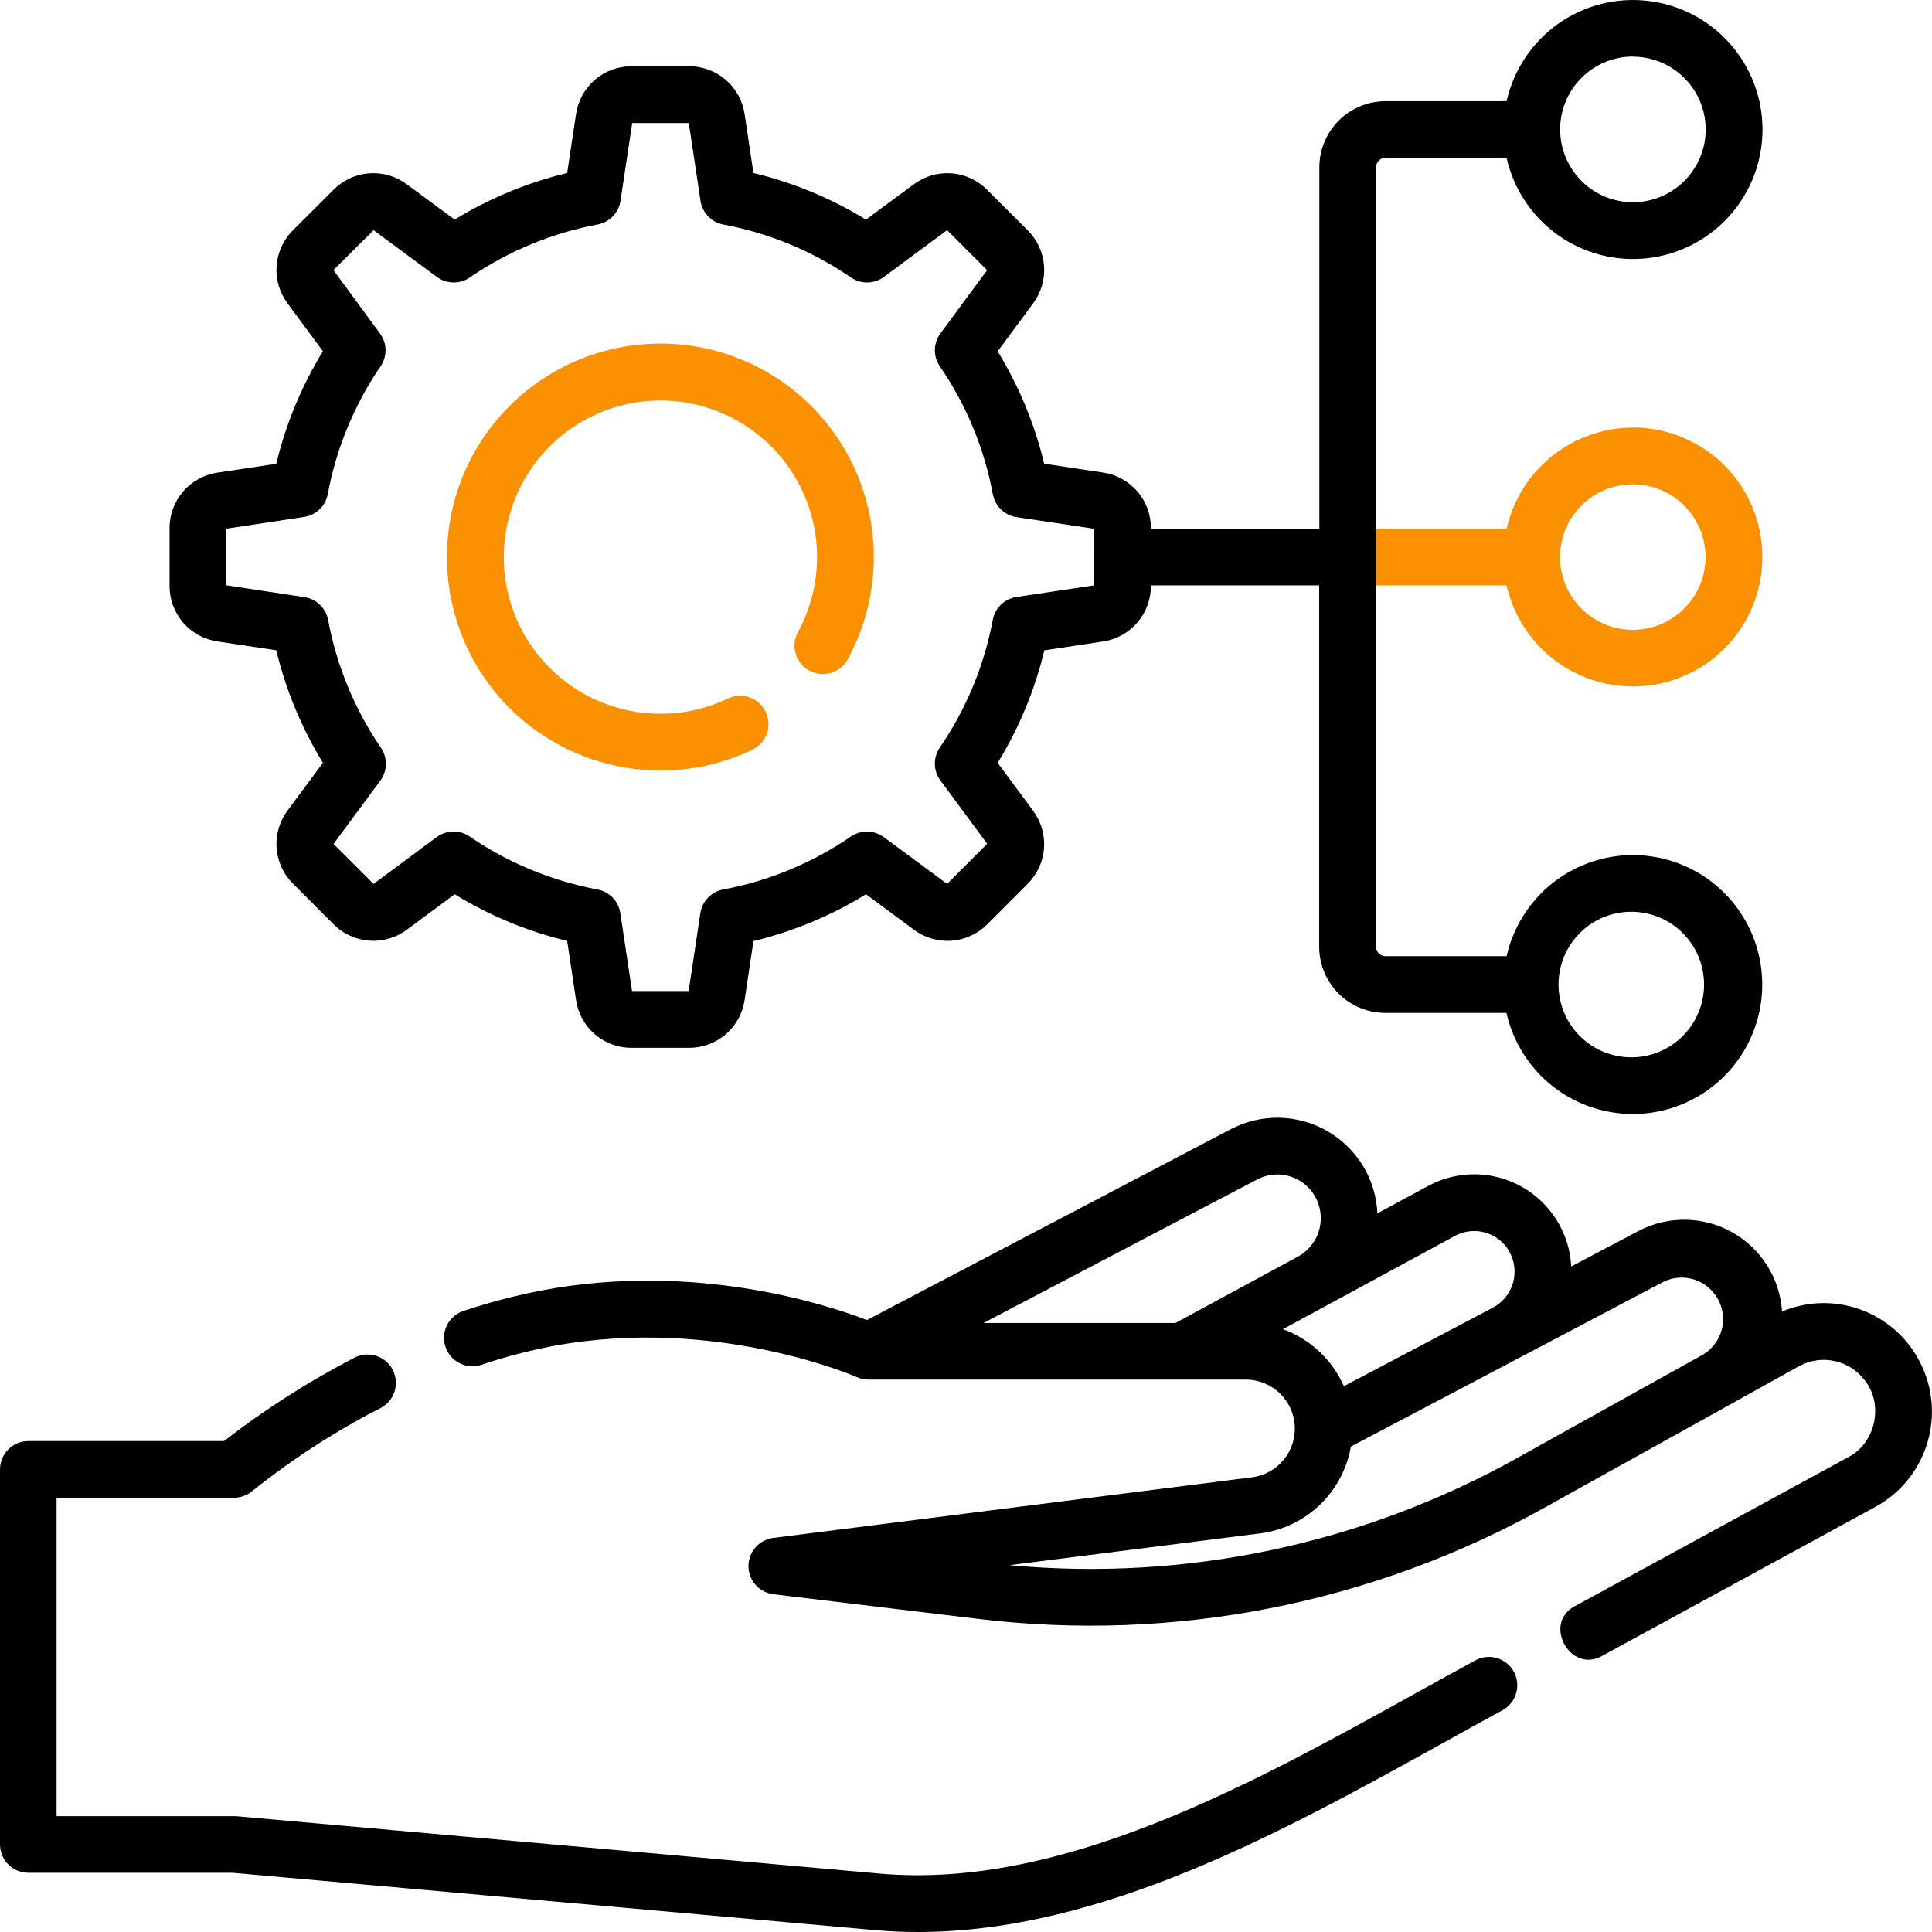 <svg width="48" height="48" viewBox="0 0 48 48" fill="none" xmlns="http://www.w3.org/2000/svg">
<g clip-path="url(#clip0_1637_1679)">
<path d="M36.656 41.25C36.18 41.51 35.696 41.778 35.207 42.049C31.064 44.346 26.368 46.949 21.856 46.549L5.871 45.123H5.809H1.406V37.211H5.812C5.979 37.21 6.14 37.152 6.268 37.045C7.259 36.252 8.327 35.561 9.456 34.982C9.621 34.896 9.746 34.748 9.803 34.57C9.859 34.392 9.843 34.198 9.757 34.032C9.671 33.867 9.522 33.742 9.344 33.685C9.166 33.629 8.973 33.645 8.807 33.731C7.665 34.322 6.58 35.016 5.564 35.803H0.705C0.518 35.803 0.339 35.877 0.207 36.009C0.075 36.141 0 36.32 0 36.507L0 45.824C0 46.011 0.074 46.191 0.206 46.323C0.339 46.455 0.518 46.529 0.705 46.529H5.777L21.727 47.952C22.087 47.985 22.448 48 22.807 48C27.381 48 31.882 45.505 35.887 43.285C36.373 43.015 36.854 42.748 37.328 42.49C37.409 42.446 37.481 42.386 37.539 42.314C37.597 42.242 37.641 42.16 37.667 42.071C37.694 41.982 37.702 41.889 37.693 41.797C37.683 41.705 37.656 41.616 37.612 41.534C37.568 41.453 37.508 41.381 37.436 41.323C37.364 41.264 37.281 41.221 37.193 41.194C37.104 41.168 37.011 41.159 36.919 41.169C36.827 41.178 36.738 41.206 36.656 41.25Z" fill="black"/>
<path d="M47.456 33.448C47.098 32.97 46.59 32.626 46.014 32.469C45.438 32.312 44.826 32.353 44.275 32.584C44.249 32.179 44.122 31.787 43.906 31.443C43.689 31.099 43.391 30.815 43.037 30.616C42.683 30.417 42.285 30.31 41.879 30.304C41.473 30.298 41.072 30.393 40.712 30.581L39.037 31.465C39.016 31.057 38.892 30.662 38.677 30.316C38.462 29.969 38.162 29.683 37.807 29.484C37.451 29.284 37.05 29.178 36.643 29.175C36.235 29.173 35.833 29.273 35.475 29.468L34.222 30.146C34.203 29.728 34.079 29.321 33.861 28.963C33.643 28.606 33.338 28.309 32.975 28.1C32.612 27.892 32.202 27.778 31.783 27.77C31.364 27.762 30.95 27.86 30.579 28.054L21.539 32.796C20.521 32.406 17.281 31.349 13.494 32.054C12.816 32.183 12.148 32.358 11.493 32.577C11.321 32.641 11.181 32.768 11.101 32.934C11.021 33.099 11.009 33.289 11.068 33.462C11.126 33.636 11.249 33.781 11.412 33.865C11.575 33.95 11.764 33.967 11.94 33.914C12.532 33.715 13.138 33.556 13.752 33.44C17.794 32.69 21.252 34.199 21.287 34.214C21.377 34.255 21.476 34.276 21.575 34.276H30.987C31.291 34.285 31.58 34.407 31.799 34.618C32.017 34.83 32.149 35.115 32.168 35.418C32.187 35.721 32.092 36.021 31.901 36.258C31.711 36.495 31.439 36.652 31.139 36.699L19.212 38.209C19.042 38.231 18.885 38.314 18.772 38.442C18.658 38.571 18.596 38.737 18.596 38.908C18.596 39.08 18.658 39.246 18.772 39.374C18.885 39.503 19.042 39.586 19.212 39.608L24.281 40.218C29.157 40.815 34.097 39.846 38.386 37.45L44.718 33.931C44.987 33.791 45.297 33.75 45.592 33.817C45.888 33.884 46.15 34.054 46.332 34.297C46.805 34.894 46.599 35.852 45.921 36.202L39.13 39.903C38.317 40.33 39.014 41.59 39.804 41.14L46.593 37.438C46.934 37.253 47.23 36.996 47.462 36.686C47.694 36.376 47.856 36.019 47.938 35.641C48.02 35.262 48.019 34.87 47.936 34.492C47.852 34.114 47.688 33.758 47.455 33.448H47.456ZM31.237 29.302C31.466 29.182 31.731 29.148 31.982 29.208C32.234 29.267 32.456 29.415 32.607 29.624C32.697 29.749 32.76 29.892 32.791 30.043C32.823 30.195 32.821 30.351 32.788 30.501C32.754 30.652 32.689 30.794 32.596 30.917C32.504 31.041 32.386 31.143 32.251 31.218L29.206 32.869H24.436L31.237 29.302ZM31.875 33.023L36.147 30.706C36.374 30.583 36.64 30.552 36.889 30.62C37.139 30.688 37.352 30.849 37.486 31.071C37.556 31.189 37.602 31.32 37.62 31.456C37.639 31.592 37.629 31.731 37.593 31.863C37.556 31.996 37.493 32.119 37.407 32.227C37.321 32.334 37.214 32.423 37.093 32.487L33.388 34.44C33.245 34.114 33.036 33.82 32.776 33.577C32.516 33.333 32.21 33.145 31.875 33.023ZM37.702 36.219C33.861 38.364 29.46 39.294 25.08 38.886L31.312 38.096C31.868 38.024 32.386 37.776 32.791 37.388C33.196 37 33.466 36.492 33.562 35.94L41.36 31.83C41.598 31.725 41.867 31.713 42.112 31.797C42.358 31.881 42.563 32.056 42.687 32.285C42.81 32.513 42.842 32.78 42.777 33.032C42.711 33.284 42.553 33.501 42.334 33.642L37.702 36.219Z" fill="black"/>
<path d="M16.406 19.142C17.193 19.144 17.971 18.97 18.681 18.631C18.767 18.592 18.843 18.537 18.906 18.468C18.97 18.399 19.019 18.319 19.051 18.231C19.083 18.143 19.097 18.05 19.093 17.956C19.088 17.863 19.065 17.771 19.025 17.687C18.985 17.603 18.928 17.527 18.859 17.465C18.789 17.402 18.708 17.354 18.619 17.324C18.531 17.293 18.437 17.28 18.344 17.286C18.251 17.292 18.16 17.317 18.076 17.358C17.555 17.607 16.984 17.735 16.406 17.733C15.553 17.733 14.724 17.452 14.046 16.934C13.368 16.416 12.879 15.69 12.654 14.867C12.429 14.043 12.481 13.169 12.802 12.379C13.123 11.588 13.694 10.925 14.429 10.491C15.163 10.057 16.02 9.876 16.867 9.977C17.714 10.078 18.505 10.454 19.117 11.048C19.73 11.642 20.13 12.421 20.257 13.264C20.383 14.108 20.229 14.97 19.818 15.717C19.733 15.88 19.716 16.07 19.769 16.246C19.822 16.422 19.942 16.57 20.103 16.659C20.264 16.747 20.453 16.77 20.63 16.721C20.807 16.673 20.958 16.557 21.051 16.399C21.613 15.38 21.824 14.206 21.652 13.056C21.48 11.905 20.936 10.844 20.101 10.033C19.267 9.223 18.189 8.71 17.034 8.572C15.88 8.435 14.712 8.681 13.71 9.272C12.709 9.863 11.93 10.767 11.492 11.845C11.055 12.923 10.985 14.114 11.291 15.236C11.597 16.358 12.264 17.348 13.188 18.054C14.113 18.759 15.243 19.142 16.406 19.142Z" fill="#FB9100"/>
<path d="M40.568 10.624C39.838 10.625 39.13 10.874 38.56 11.331C37.99 11.787 37.592 12.424 37.431 13.136H33.703V14.543H37.431C37.563 15.134 37.861 15.676 38.288 16.105C38.715 16.535 39.255 16.835 39.845 16.972C40.436 17.108 41.053 17.075 41.625 16.876C42.197 16.677 42.702 16.32 43.081 15.847C43.459 15.374 43.696 14.804 43.765 14.202C43.833 13.6 43.73 12.99 43.468 12.444C43.206 11.898 42.794 11.437 42.281 11.115C41.768 10.792 41.174 10.621 40.568 10.621V10.624ZM40.568 15.649C40.211 15.649 39.861 15.544 39.563 15.345C39.265 15.147 39.033 14.865 38.896 14.534C38.758 14.204 38.722 13.84 38.792 13.489C38.861 13.138 39.033 12.816 39.286 12.563C39.539 12.309 39.861 12.137 40.212 12.067C40.563 11.997 40.926 12.033 41.257 12.169C41.588 12.306 41.87 12.538 42.069 12.835C42.268 13.133 42.374 13.483 42.374 13.841C42.374 14.319 42.183 14.778 41.845 15.117C41.507 15.456 41.048 15.647 40.569 15.649H40.568Z" fill="#FB9100"/>
<path d="M40.569 21.244C39.839 21.245 39.13 21.494 38.56 21.95C37.99 22.407 37.592 23.044 37.431 23.756H34.421C34.359 23.756 34.3 23.731 34.256 23.688C34.213 23.644 34.188 23.585 34.188 23.523V4.155C34.188 4.093 34.212 4.034 34.256 3.99C34.3 3.946 34.359 3.921 34.421 3.921H37.431C37.605 4.694 38.057 5.376 38.701 5.836C39.346 6.296 40.138 6.503 40.925 6.416C41.712 6.328 42.44 5.954 42.968 5.364C43.496 4.774 43.789 4.01 43.789 3.218C43.789 2.425 43.496 1.661 42.968 1.071C42.44 0.481 41.712 0.107 40.925 0.02C40.138 -0.068 39.346 0.139 38.701 0.599C38.057 1.06 37.605 1.741 37.431 2.514H34.421C33.985 2.515 33.568 2.688 33.26 2.996C32.952 3.304 32.779 3.722 32.779 4.158V13.137H28.594V13.124C28.596 12.789 28.476 12.464 28.257 12.209C28.038 11.955 27.735 11.789 27.403 11.74L25.942 11.521C25.706 10.536 25.316 9.593 24.787 8.729L25.665 7.541C25.866 7.272 25.964 6.939 25.939 6.604C25.914 6.269 25.768 5.954 25.529 5.718L24.524 4.715C24.288 4.476 23.974 4.331 23.639 4.306C23.304 4.281 22.972 4.378 22.703 4.579L21.515 5.456C20.649 4.926 19.706 4.535 18.719 4.298L18.5 2.838C18.452 2.506 18.285 2.202 18.031 1.983C17.776 1.764 17.451 1.644 17.116 1.646H15.694C15.359 1.644 15.034 1.764 14.78 1.983C14.525 2.202 14.359 2.506 14.311 2.838L14.091 4.298C13.105 4.535 12.161 4.926 11.296 5.456L10.107 4.579C9.838 4.378 9.506 4.281 9.171 4.306C8.837 4.331 8.522 4.476 8.286 4.715L7.281 5.718C7.043 5.954 6.897 6.268 6.872 6.603C6.847 6.937 6.944 7.27 7.145 7.538L8.023 8.727C7.492 9.592 7.101 10.536 6.864 11.523L5.405 11.742C5.073 11.79 4.769 11.956 4.55 12.21C4.331 12.464 4.211 12.789 4.213 13.124V14.549C4.21 14.885 4.329 15.211 4.548 15.466C4.767 15.722 5.072 15.889 5.405 15.937L6.864 16.156C7.102 17.143 7.493 18.086 8.023 18.952L7.145 20.137C6.944 20.405 6.847 20.738 6.872 21.072C6.897 21.407 7.043 21.721 7.281 21.957L8.286 22.962C8.523 23.201 8.837 23.346 9.172 23.371C9.506 23.396 9.839 23.3 10.108 23.099L11.296 22.218C12.161 22.748 13.104 23.14 14.091 23.377L14.311 24.843C14.359 25.175 14.526 25.478 14.78 25.697C15.034 25.916 15.359 26.035 15.694 26.033H17.116C17.451 26.035 17.776 25.916 18.031 25.697C18.285 25.478 18.451 25.175 18.5 24.843L18.719 23.382C19.706 23.143 20.65 22.751 21.515 22.218L22.703 23.096C22.971 23.298 23.303 23.396 23.638 23.372C23.972 23.349 24.287 23.205 24.524 22.968L25.529 21.962C25.768 21.726 25.913 21.412 25.938 21.077C25.963 20.743 25.866 20.41 25.666 20.141L24.787 18.953C25.318 18.088 25.709 17.145 25.946 16.158L27.407 15.937C27.738 15.887 28.041 15.72 28.259 15.465C28.477 15.21 28.596 14.885 28.594 14.55V14.543H32.775V23.523C32.775 23.958 32.949 24.376 33.256 24.684C33.564 24.992 33.982 25.165 34.417 25.165H37.428C37.56 25.756 37.858 26.298 38.285 26.728C38.712 27.158 39.252 27.458 39.842 27.594C40.433 27.731 41.05 27.698 41.622 27.499C42.194 27.3 42.699 26.943 43.078 26.47C43.456 25.997 43.693 25.426 43.762 24.824C43.83 24.222 43.727 23.613 43.465 23.067C43.203 22.521 42.791 22.06 42.278 21.737C41.765 21.415 41.171 21.244 40.565 21.244H40.569ZM40.569 1.408C40.927 1.408 41.276 1.514 41.574 1.713C41.871 1.912 42.103 2.194 42.24 2.525C42.377 2.855 42.413 3.219 42.343 3.569C42.273 3.92 42.101 4.242 41.848 4.495C41.595 4.748 41.273 4.92 40.922 4.99C40.571 5.06 40.208 5.024 39.877 4.887C39.547 4.75 39.264 4.519 39.066 4.221C38.867 3.924 38.761 3.574 38.761 3.217C38.761 2.979 38.807 2.743 38.898 2.524C38.989 2.304 39.122 2.104 39.29 1.936C39.458 1.768 39.658 1.635 39.877 1.543C40.097 1.452 40.332 1.405 40.57 1.405L40.569 1.408ZM27.187 14.542L25.254 14.832C25.11 14.854 24.976 14.919 24.871 15.02C24.765 15.121 24.694 15.252 24.666 15.395C24.454 16.535 24.005 17.617 23.349 18.574C23.267 18.695 23.224 18.838 23.226 18.984C23.229 19.131 23.277 19.273 23.364 19.39L24.526 20.963L23.531 21.961L21.957 20.798C21.84 20.712 21.698 20.663 21.552 20.661C21.405 20.658 21.262 20.701 21.141 20.783C20.185 21.439 19.102 21.888 17.962 22.101C17.819 22.129 17.689 22.2 17.588 22.305C17.487 22.411 17.422 22.544 17.4 22.688L17.109 24.622H15.703L15.412 22.687C15.39 22.542 15.324 22.408 15.222 22.302C15.121 22.197 14.989 22.126 14.845 22.099C13.705 21.886 12.622 21.437 11.666 20.782C11.545 20.699 11.402 20.656 11.256 20.659C11.11 20.662 10.968 20.71 10.85 20.797L9.281 21.961L8.287 20.967L9.45 19.394C9.537 19.276 9.585 19.134 9.587 18.988C9.59 18.842 9.547 18.698 9.464 18.578C8.81 17.621 8.363 16.538 8.151 15.398C8.124 15.255 8.053 15.124 7.947 15.024C7.842 14.923 7.709 14.857 7.565 14.836L5.625 14.542V13.135L7.555 12.843C7.699 12.821 7.833 12.756 7.939 12.655C8.044 12.554 8.115 12.423 8.143 12.28C8.354 11.141 8.801 10.059 9.455 9.102C9.538 8.982 9.581 8.838 9.579 8.692C9.576 8.545 9.528 8.403 9.441 8.286L8.284 6.711L9.281 5.718L10.854 6.88C10.972 6.967 11.114 7.015 11.26 7.018C11.406 7.021 11.55 6.978 11.671 6.895C12.627 6.239 13.709 5.79 14.849 5.577C14.993 5.55 15.124 5.479 15.226 5.374C15.328 5.269 15.394 5.135 15.416 4.99L15.707 3.056H17.113L17.404 4.99C17.425 5.134 17.491 5.268 17.592 5.373C17.692 5.478 17.823 5.55 17.966 5.577C19.106 5.79 20.189 6.239 21.145 6.895C21.266 6.978 21.409 7.021 21.555 7.018C21.701 7.015 21.843 6.967 21.961 6.88L23.531 5.718L24.524 6.712L23.365 8.284C23.278 8.401 23.23 8.543 23.227 8.69C23.224 8.836 23.267 8.98 23.35 9.1C24.006 10.057 24.455 11.14 24.667 12.28C24.694 12.424 24.765 12.556 24.871 12.658C24.976 12.759 25.11 12.826 25.255 12.848L27.188 13.138L27.187 14.542ZM40.57 26.269C40.329 26.274 40.09 26.232 39.865 26.143C39.641 26.055 39.437 25.922 39.265 25.754C39.093 25.586 38.956 25.384 38.862 25.162C38.769 24.94 38.721 24.702 38.721 24.461C38.721 24.22 38.769 23.981 38.862 23.759C38.956 23.537 39.093 23.336 39.265 23.168C39.437 22.999 39.641 22.867 39.865 22.778C40.09 22.69 40.329 22.647 40.57 22.653C41.042 22.664 41.492 22.859 41.822 23.197C42.153 23.535 42.337 23.988 42.337 24.461C42.337 24.933 42.153 25.387 41.822 25.725C41.492 26.063 41.042 26.258 40.57 26.269Z" fill="black"/>
</g>
<defs>
<clipPath id="clip0_1637_1679">
<rect width="48" height="48" fill="white"/>
</clipPath>
</defs>
</svg>
